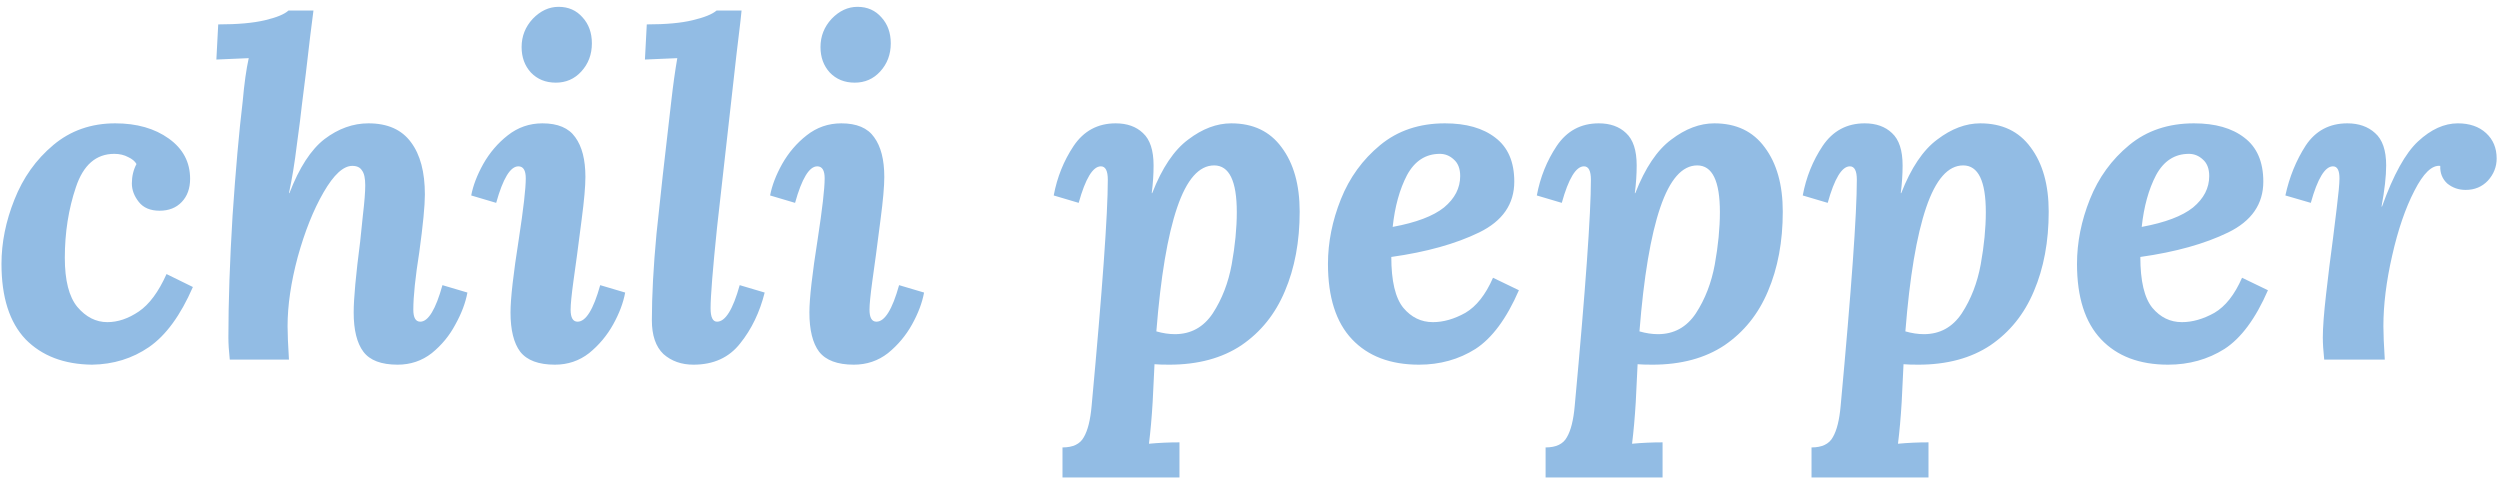 <svg width="292" height="56" viewBox="0 0 292 56" fill="none" xmlns="http://www.w3.org/2000/svg">
<path d="M13.457 14.406C15.977 14.406 18.065 15 19.721 16.188C21.377 17.376 22.205 18.942 22.205 20.886C22.205 22.002 21.881 22.902 21.233 23.586C20.585 24.27 19.721 24.612 18.641 24.612C17.561 24.612 16.751 24.27 16.211 23.586C15.671 22.902 15.401 22.182 15.401 21.426C15.401 20.598 15.581 19.842 15.941 19.158C15.761 18.834 15.437 18.564 14.969 18.348C14.501 18.096 13.961 17.97 13.349 17.97C11.225 17.97 9.731 19.266 8.867 21.858C8.003 24.414 7.571 27.168 7.571 30.12C7.571 32.748 8.057 34.656 9.029 35.844C10.037 37.032 11.207 37.626 12.539 37.626C13.763 37.626 14.987 37.212 16.211 36.384C17.435 35.556 18.515 34.098 19.451 32.01L22.529 33.522C21.089 36.834 19.379 39.174 17.399 40.542C15.455 41.874 13.241 42.558 10.757 42.594C7.481 42.558 4.889 41.568 2.981 39.624C1.109 37.644 0.173 34.71 0.173 30.822C0.173 28.338 0.677 25.836 1.685 23.316C2.693 20.76 4.205 18.636 6.221 16.944C8.237 15.252 10.649 14.406 13.457 14.406ZM36.234 4.2C35.874 7.368 35.55 10.05 35.262 12.246C35.154 13.29 34.956 14.856 34.668 16.944C34.416 19.032 34.11 20.904 33.75 22.56H33.804C34.956 19.572 36.324 17.466 37.908 16.242C39.528 15.018 41.238 14.406 43.038 14.406C45.27 14.406 46.926 15.144 48.006 16.62C49.086 18.06 49.626 20.094 49.626 22.722C49.626 24.018 49.41 26.25 48.978 29.418C48.51 32.37 48.276 34.62 48.276 36.168C48.276 37.104 48.546 37.572 49.086 37.572C50.022 37.572 50.886 36.15 51.678 33.306L54.594 34.17C54.378 35.358 53.91 36.6 53.19 37.896C52.506 39.192 51.588 40.308 50.436 41.244C49.284 42.144 47.952 42.594 46.44 42.594C44.532 42.594 43.2 42.09 42.444 41.082C41.688 40.074 41.31 38.544 41.31 36.492C41.31 34.872 41.562 32.118 42.066 28.23C42.138 27.618 42.246 26.574 42.39 25.098C42.57 23.586 42.66 22.434 42.66 21.642C42.66 20.814 42.534 20.238 42.282 19.914C42.066 19.554 41.688 19.374 41.148 19.374C40.104 19.374 38.988 20.4 37.8 22.452C36.612 24.504 35.604 27.024 34.776 30.012C33.984 32.964 33.588 35.664 33.588 38.112C33.588 38.976 33.642 40.272 33.75 42H26.838C26.73 40.992 26.676 40.128 26.676 39.408C26.676 35.268 26.838 30.534 27.162 25.206C27.522 19.878 27.918 15.414 28.35 11.814C28.53 9.762 28.764 8.088 29.052 6.792L25.272 6.954L25.488 2.85C27.756 2.85 29.574 2.688 30.942 2.364C32.31 2.04 33.228 1.662 33.696 1.23H36.612L36.234 4.2ZM65.244 0.798C66.396 0.798 67.332 1.212 68.052 2.04C68.772 2.832 69.132 3.84 69.132 5.064C69.132 6.36 68.718 7.458 67.89 8.358C67.098 9.222 66.108 9.654 64.92 9.654C63.732 9.654 62.76 9.258 62.004 8.466C61.284 7.674 60.924 6.684 60.924 5.496C60.924 4.236 61.356 3.138 62.22 2.202C63.12 1.266 64.128 0.798 65.244 0.798ZM63.354 14.406C65.154 14.406 66.432 14.946 67.188 16.026C67.98 17.106 68.376 18.654 68.376 20.67C68.376 21.75 68.232 23.388 67.944 25.584C67.656 27.744 67.476 29.13 67.404 29.742C67.332 30.21 67.188 31.254 66.972 32.874C66.756 34.458 66.648 35.556 66.648 36.168C66.648 37.104 66.918 37.572 67.458 37.572C68.43 37.572 69.312 36.15 70.104 33.306L73.02 34.17C72.804 35.358 72.336 36.6 71.616 37.896C70.896 39.192 69.96 40.308 68.808 41.244C67.656 42.144 66.324 42.594 64.812 42.594C62.904 42.594 61.554 42.09 60.762 41.082C60.006 40.074 59.628 38.544 59.628 36.492C59.628 34.872 59.952 32.01 60.6 27.906C61.14 24.378 61.41 22.02 61.41 20.832C61.41 19.896 61.122 19.428 60.546 19.428C59.61 19.428 58.746 20.85 57.954 23.694L55.038 22.83C55.254 21.678 55.722 20.454 56.442 19.158C57.198 17.826 58.152 16.71 59.304 15.81C60.492 14.874 61.842 14.406 63.354 14.406ZM86.614 1.23C86.542 1.986 86.452 2.796 86.344 3.66C86.236 4.524 86.128 5.424 86.02 6.36C85.048 14.928 84.292 21.66 83.752 26.556C83.248 31.452 82.996 34.602 82.996 36.006C82.996 37.05 83.248 37.572 83.752 37.572C84.724 37.572 85.606 36.15 86.398 33.306L89.314 34.17C88.738 36.474 87.784 38.454 86.452 40.11C85.156 41.766 83.338 42.594 80.998 42.594C79.594 42.594 78.424 42.18 77.488 41.352C76.588 40.488 76.138 39.174 76.138 37.41C76.138 34.53 76.318 31.164 76.678 27.312C77.074 23.424 77.65 18.258 78.406 11.814C78.622 9.906 78.856 8.232 79.108 6.792L75.328 6.954L75.544 2.85C77.776 2.85 79.558 2.688 80.89 2.364C82.258 2.04 83.194 1.662 83.698 1.23H86.614ZM100.154 0.798C101.306 0.798 102.242 1.212 102.962 2.04C103.682 2.832 104.042 3.84 104.042 5.064C104.042 6.36 103.628 7.458 102.8 8.358C102.008 9.222 101.018 9.654 99.83 9.654C98.642 9.654 97.67 9.258 96.914 8.466C96.194 7.674 95.834 6.684 95.834 5.496C95.834 4.236 96.266 3.138 97.13 2.202C98.03 1.266 99.038 0.798 100.154 0.798ZM98.264 14.406C100.064 14.406 101.342 14.946 102.098 16.026C102.89 17.106 103.286 18.654 103.286 20.67C103.286 21.75 103.142 23.388 102.854 25.584C102.566 27.744 102.386 29.13 102.314 29.742C102.242 30.21 102.098 31.254 101.882 32.874C101.666 34.458 101.558 35.556 101.558 36.168C101.558 37.104 101.828 37.572 102.368 37.572C103.34 37.572 104.222 36.15 105.014 33.306L107.93 34.17C107.714 35.358 107.246 36.6 106.526 37.896C105.806 39.192 104.87 40.308 103.718 41.244C102.566 42.144 101.234 42.594 99.722 42.594C97.814 42.594 96.464 42.09 95.672 41.082C94.916 40.074 94.538 38.544 94.538 36.492C94.538 34.872 94.862 32.01 95.51 27.906C96.05 24.378 96.32 22.02 96.32 20.832C96.32 19.896 96.032 19.428 95.456 19.428C94.52 19.428 93.656 20.85 92.864 23.694L89.948 22.83C90.164 21.678 90.632 20.454 91.352 19.158C92.108 17.826 93.062 16.71 94.214 15.81C95.402 14.874 96.752 14.406 98.264 14.406ZM143.81 14.406C146.366 14.406 148.328 15.342 149.696 17.214C151.1 19.086 151.802 21.588 151.802 24.72C151.802 28.212 151.226 31.308 150.074 34.008C148.958 36.672 147.266 38.778 144.998 40.326C142.73 41.838 139.922 42.594 136.574 42.594C135.818 42.594 135.242 42.576 134.846 42.54L134.63 46.968C134.522 48.768 134.378 50.388 134.198 51.828C135.35 51.72 136.538 51.666 137.762 51.666V55.77H124.1V52.26C125.324 52.26 126.152 51.864 126.584 51.072C127.052 50.28 127.358 49.056 127.502 47.4C128.762 33.792 129.392 24.99 129.392 20.994C129.392 19.95 129.122 19.428 128.582 19.428C127.646 19.428 126.782 20.85 125.99 23.694L123.074 22.83C123.47 20.706 124.244 18.78 125.396 17.052C126.584 15.288 128.222 14.406 130.31 14.406C131.642 14.406 132.704 14.784 133.496 15.54C134.324 16.296 134.738 17.556 134.738 19.32C134.738 20.364 134.666 21.444 134.522 22.56H134.576C135.728 19.608 137.132 17.52 138.788 16.296C140.444 15.036 142.118 14.406 143.81 14.406ZM141.812 19.32C140.048 19.32 138.608 20.958 137.492 24.234C136.376 27.51 135.566 32.334 135.062 38.706C135.818 38.922 136.538 39.03 137.222 39.03C139.094 39.03 140.57 38.22 141.65 36.6C142.73 34.944 143.468 33.036 143.864 30.876C144.26 28.68 144.458 26.646 144.458 24.774C144.458 21.138 143.576 19.32 141.812 19.32ZM168.768 14.406C171.252 14.406 173.214 14.964 174.654 16.08C176.13 17.196 176.868 18.906 176.868 21.21C176.868 23.838 175.5 25.818 172.764 27.15C170.028 28.482 166.608 29.436 162.504 30.012C162.504 32.82 162.972 34.8 163.908 35.952C164.844 37.068 165.996 37.626 167.364 37.626C168.588 37.626 169.848 37.266 171.144 36.546C172.44 35.79 173.52 34.422 174.384 32.442L177.408 33.9C175.968 37.212 174.276 39.498 172.332 40.758C170.388 41.982 168.192 42.594 165.744 42.594C162.396 42.594 159.786 41.604 157.914 39.624C156.042 37.644 155.106 34.71 155.106 30.822C155.106 28.302 155.61 25.782 156.618 23.262C157.626 20.742 159.156 18.636 161.208 16.944C163.26 15.252 165.78 14.406 168.768 14.406ZM168.174 17.97C166.518 17.97 165.24 18.798 164.34 20.454C163.476 22.11 162.918 24.126 162.666 26.502C165.402 25.998 167.4 25.242 168.66 24.234C169.92 23.19 170.55 21.966 170.55 20.562C170.55 19.698 170.298 19.05 169.794 18.618C169.326 18.186 168.786 17.97 168.174 17.97ZM200.236 14.406C202.792 14.406 204.754 15.342 206.122 17.214C207.526 19.086 208.228 21.588 208.228 24.72C208.228 28.212 207.652 31.308 206.5 34.008C205.384 36.672 203.692 38.778 201.424 40.326C199.156 41.838 196.348 42.594 193 42.594C192.244 42.594 191.668 42.576 191.272 42.54L191.056 46.968C190.948 48.768 190.804 50.388 190.624 51.828C191.776 51.72 192.964 51.666 194.188 51.666V55.77H180.526V52.26C181.75 52.26 182.578 51.864 183.01 51.072C183.478 50.28 183.784 49.056 183.928 47.4C185.188 33.792 185.818 24.99 185.818 20.994C185.818 19.95 185.548 19.428 185.008 19.428C184.072 19.428 183.208 20.85 182.416 23.694L179.5 22.83C179.896 20.706 180.67 18.78 181.822 17.052C183.01 15.288 184.648 14.406 186.736 14.406C188.068 14.406 189.13 14.784 189.922 15.54C190.75 16.296 191.164 17.556 191.164 19.32C191.164 20.364 191.092 21.444 190.948 22.56H191.002C192.154 19.608 193.558 17.52 195.214 16.296C196.87 15.036 198.544 14.406 200.236 14.406ZM198.238 19.32C196.474 19.32 195.034 20.958 193.918 24.234C192.802 27.51 191.992 32.334 191.488 38.706C192.244 38.922 192.964 39.03 193.648 39.03C195.52 39.03 196.996 38.22 198.076 36.6C199.156 34.944 199.894 33.036 200.29 30.876C200.686 28.68 200.884 26.646 200.884 24.774C200.884 21.138 200.002 19.32 198.238 19.32ZM231.296 14.406C233.852 14.406 235.814 15.342 237.182 17.214C238.586 19.086 239.288 21.588 239.288 24.72C239.288 28.212 238.712 31.308 237.56 34.008C236.444 36.672 234.752 38.778 232.484 40.326C230.216 41.838 227.408 42.594 224.06 42.594C223.304 42.594 222.728 42.576 222.332 42.54L222.116 46.968C222.008 48.768 221.864 50.388 221.684 51.828C222.836 51.72 224.024 51.666 225.248 51.666V55.77H211.586V52.26C212.81 52.26 213.638 51.864 214.07 51.072C214.538 50.28 214.844 49.056 214.988 47.4C216.248 33.792 216.878 24.99 216.878 20.994C216.878 19.95 216.608 19.428 216.068 19.428C215.132 19.428 214.268 20.85 213.476 23.694L210.56 22.83C210.956 20.706 211.73 18.78 212.882 17.052C214.07 15.288 215.708 14.406 217.796 14.406C219.128 14.406 220.19 14.784 220.982 15.54C221.81 16.296 222.224 17.556 222.224 19.32C222.224 20.364 222.152 21.444 222.008 22.56H222.062C223.214 19.608 224.618 17.52 226.274 16.296C227.93 15.036 229.604 14.406 231.296 14.406ZM229.298 19.32C227.534 19.32 226.094 20.958 224.978 24.234C223.862 27.51 223.052 32.334 222.548 38.706C223.304 38.922 224.024 39.03 224.708 39.03C226.58 39.03 228.056 38.22 229.136 36.6C230.216 34.944 230.954 33.036 231.35 30.876C231.746 28.68 231.944 26.646 231.944 24.774C231.944 21.138 231.062 19.32 229.298 19.32ZM256.255 14.406C258.739 14.406 260.701 14.964 262.141 16.08C263.617 17.196 264.355 18.906 264.355 21.21C264.355 23.838 262.987 25.818 260.251 27.15C257.515 28.482 254.095 29.436 249.991 30.012C249.991 32.82 250.459 34.8 251.395 35.952C252.331 37.068 253.483 37.626 254.851 37.626C256.075 37.626 257.335 37.266 258.631 36.546C259.927 35.79 261.007 34.422 261.871 32.442L264.895 33.9C263.455 37.212 261.763 39.498 259.819 40.758C257.875 41.982 255.679 42.594 253.231 42.594C249.883 42.594 247.273 41.604 245.401 39.624C243.529 37.644 242.593 34.71 242.593 30.822C242.593 28.302 243.097 25.782 244.105 23.262C245.113 20.742 246.643 18.636 248.695 16.944C250.747 15.252 253.267 14.406 256.255 14.406ZM255.661 17.97C254.005 17.97 252.727 18.798 251.827 20.454C250.963 22.11 250.405 24.126 250.153 26.502C252.889 25.998 254.887 25.242 256.147 24.234C257.407 23.19 258.037 21.966 258.037 20.562C258.037 19.698 257.785 19.05 257.281 18.618C256.813 18.186 256.273 17.97 255.661 17.97ZM287.074 14.406C288.442 14.406 289.54 14.784 290.368 15.54C291.196 16.296 291.61 17.286 291.61 18.51C291.61 19.482 291.268 20.346 290.584 21.102C289.9 21.822 289.036 22.182 287.992 22.182C287.164 22.182 286.444 21.93 285.832 21.426C285.256 20.886 284.986 20.202 285.022 19.374C284.05 19.266 283.042 20.238 281.998 22.29C280.954 24.306 280.09 26.826 279.406 29.85C278.722 32.838 278.38 35.592 278.38 38.112C278.38 38.976 278.434 40.272 278.542 42H271.468C271.36 40.992 271.306 40.128 271.306 39.408C271.306 38.256 271.432 36.582 271.684 34.386C271.936 32.154 272.206 29.976 272.494 27.852C272.566 27.204 272.71 26.034 272.926 24.342C273.142 22.614 273.25 21.444 273.25 20.832C273.25 19.896 272.998 19.428 272.494 19.428C271.558 19.428 270.694 20.85 269.902 23.694L266.932 22.83C267.4 20.67 268.192 18.726 269.308 16.998C270.46 15.27 272.08 14.406 274.168 14.406C275.5 14.406 276.58 14.784 277.408 15.54C278.272 16.296 278.704 17.556 278.704 19.32C278.704 20.58 278.524 22.182 278.164 24.126H278.218C279.55 20.418 280.954 17.88 282.43 16.512C283.942 15.108 285.49 14.406 287.074 14.406Z" fill="#92BCE4"/>
</svg>

